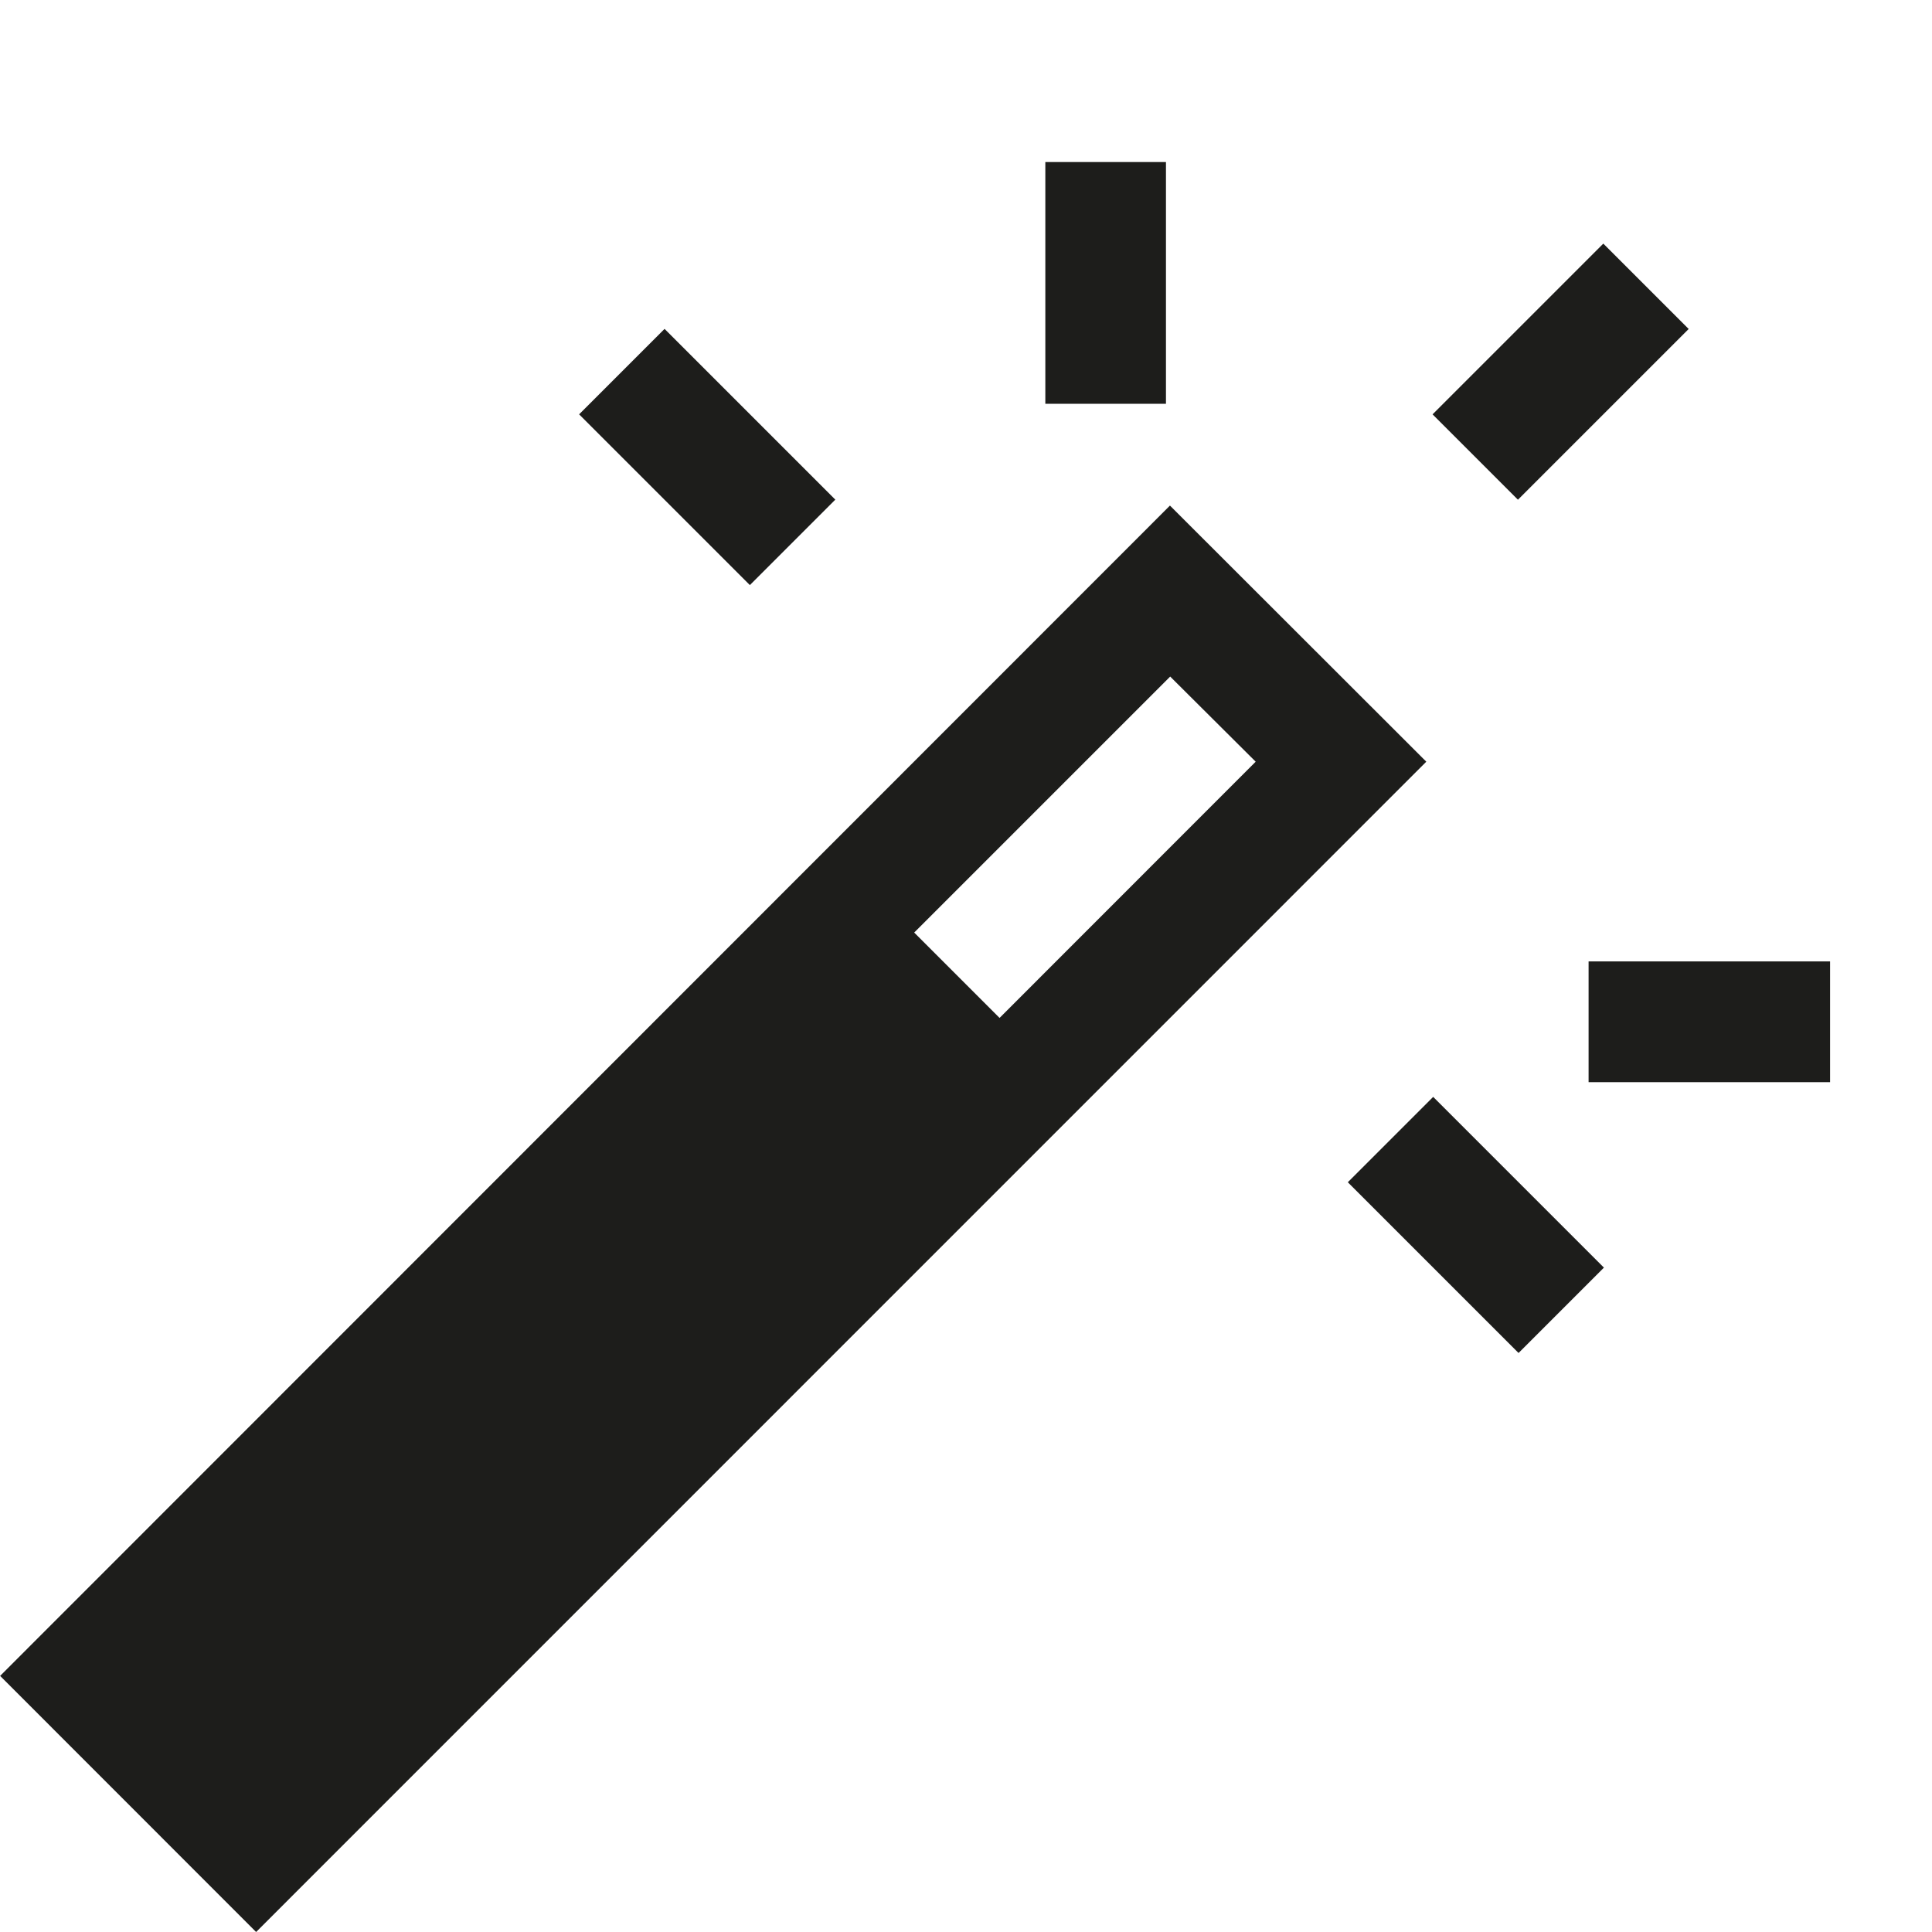 <?xml version="1.0" encoding="utf-8"?>
<!-- Generator: Adobe Illustrator 16.0.0, SVG Export Plug-In . SVG Version: 6.00 Build 0)  -->
<!DOCTYPE svg PUBLIC "-//W3C//DTD SVG 1.1//EN" "http://www.w3.org/Graphics/SVG/1.1/DTD/svg11.dtd">
<svg version="1.1" id="Layer_1" xmlns="http://www.w3.org/2000/svg" xmlns:xlink="http://www.w3.org/1999/xlink" x="0px" y="0px"
	 width="16px" height="16px" viewBox="0 0 16 16" enable-background="new 0 0 16 16" xml:space="preserve">
<rect x="11.217" y="9.647" transform="matrix(0.707 0.707 -0.707 0.707 10.759 -5.667)" fill="#1D1D1B" width="2" height="1"/>
<rect x="13.156" y="7.962" fill="#1D1D1B" width="2" height="1"/>
<rect x="12.424" y="2.076" transform="matrix(-0.707 -0.707 0.707 -0.707 19.887 14.39)" fill="#1D1D1B" width="1" height="2"/>
<rect x="8.657" y="1.342" fill="#1D1D1B" width="0.999" height="2.002"/>
<rect x="4.854" y="3.284" transform="matrix(-0.707 -0.707 0.707 -0.707 7.32 10.599)" fill="#1D1D1B" width="2" height="1.001"/>
<path fill="#1D1D1B" d="M7.571,7.723l2.12-2.12l0.708,0.705L8.278,8.43L7.571,7.723z M0.001,13.879L2.121,16l9.691-9.692
	L9.689,4.187L0.001,13.879z"/>
</svg>
